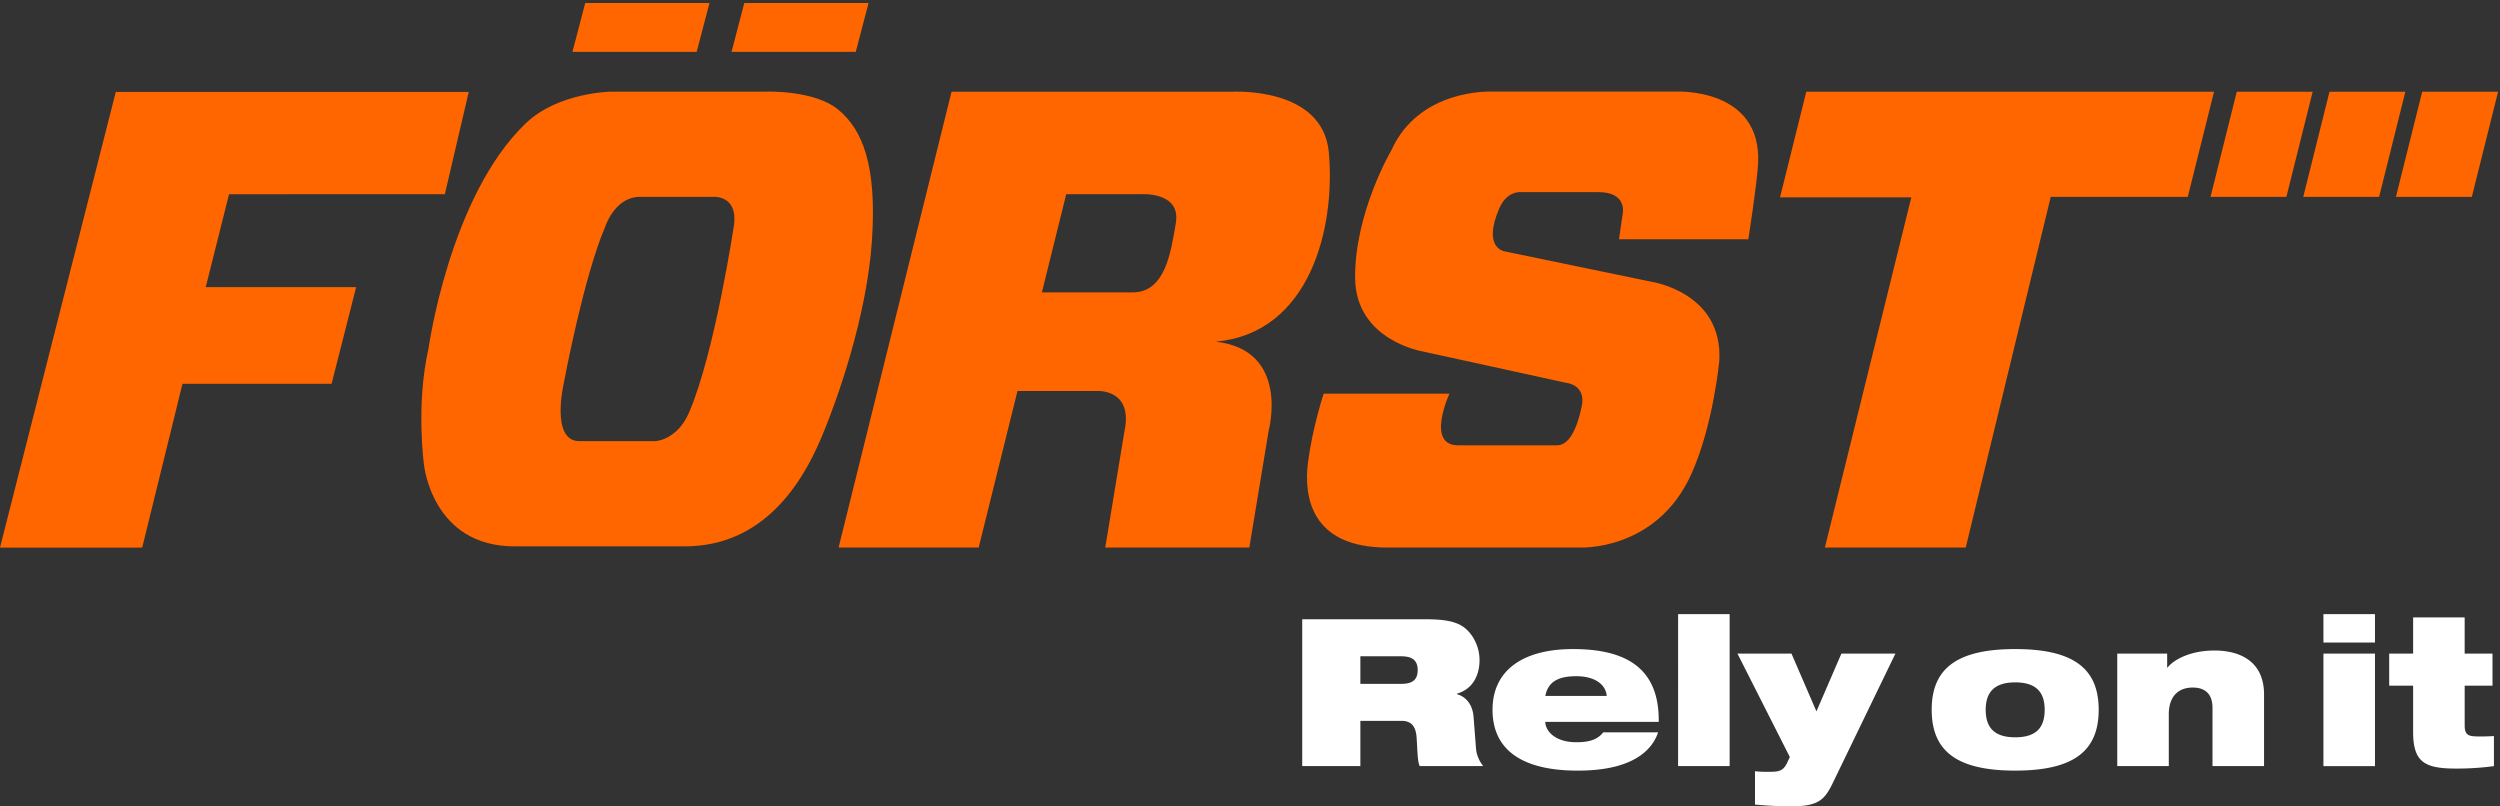 <svg xmlns="http://www.w3.org/2000/svg" width="124" height="40" viewBox="0 0 124 40"><rect x="0" y="0" width="124" height="40" fill="#333333" stroke="none"/><g><g><g><path fill="#f60" d="M35.382 9.764H31.74c-1.25 0-1.718 1.473-1.718 1.473-1.072 2.474-2.054 7.744-2.054 7.744s-.685 2.9.768 2.9h3.76s1.084-.03 1.686-1.43c1.279-2.978 2.229-9.317 2.229-9.317.174-1.47-1.028-1.37-1.028-1.37zm6.211-4.313c1.18.992 1.902 2.719 1.657 6.456-.245 3.737-1.705 7.925-2.57 9.935-.866 2.01-2.75 5.257-6.707 5.257H25.52c-4.095 0-4.49-4.045-4.49-4.045s-.413-2.979.226-5.77c0 0 1.037-7.52 4.802-11.15 1.636-1.578 4.298-1.589 4.298-1.589h7.674s2.384-.086 3.562.906zm41.591-.906s4.211-.196 4.018 3.573c-.05.965-.485 3.75-.485 3.75h-6.414l.183-1.27s.25-1.07-1.21-1.069h-3.869s-.675-.057-1.046.812c-.845 1.974.264 2.126.264 2.126l7.286 1.508s3.56.522 3.366 3.924c0 0-.298 3.192-1.383 5.605-1.744 3.879-5.584 3.654-5.584 3.654h-9.505c-3.783 0-4.148-2.533-3.928-4.234.22-1.7.775-3.397.775-3.397h6.24s-1.214 2.624.491 2.56h4.845c.607 0 .994-.824 1.227-1.933.22-1.044-.71-1.153-.71-1.153L70.6 17.44s-3.36-.534-3.386-3.653c-.026-3.247 1.809-6.353 1.809-6.353 1.37-3.028 4.894-2.89 4.894-2.89h9.266m36.958.006h3.764l-1.302 5.213h-3.764l1.302-5.213m-4.598 0h3.763l-1.302 5.213h-3.763l1.302-5.213m-4.599 0h3.764l-1.303 5.213h-3.763l1.302-5.213m-21.353 0h20.225l-1.302 5.213h-6.797l-4.216 17.394h-6.986l4.287-17.37H88.29l1.302-5.237M56.574 9.632h-3.689l-1.208 4.872h4.493c1.611 0 1.9-1.929 2.152-3.448.262-1.572-1.748-1.424-1.748-1.424zm9.337-2.068c.337 3.792-.965 8.966-5.612 9.383 3.702.413 2.63 4.397 2.63 4.397l-.962 5.814H54.82l.953-5.768c.441-2.073-1.305-1.997-1.305-1.997h-4.001l-1.925 7.765h-6.948L47.197 4.55h13.922s4.499-.274 4.792 3.013zM11.36 9.634l-1.155 4.607h7.46l-1.218 4.794H9.051L7.053 27.16H0l5.743-22.6H23.25l-1.186 5.074H11.36M43.08.15l-.634 2.423h-6.162L36.917.15h6.163m-7.89 0l-.634 2.423h-6.162L29.027.15h6.162"/></g><g><path fill="#fff" d="M115.242 30.46h2.557v1.408h-2.557zm-13.826 4.743c0-.877-.43-1.357-1.462-1.357-1.023 0-1.463.48-1.463 1.357 0 .898.44 1.367 1.463 1.367 1.032 0 1.462-.469 1.462-1.367zm-1.462-3.009c2.883 0 4.141.959 4.141 3.01 0 2.06-1.258 3.018-4.141 3.018-2.884 0-4.142-.958-4.142-3.019 0-2.05 1.258-3.009 4.142-3.009zm15.288.225h2.557v5.58h-2.557zm-25.147 2.866l1.238-2.866h2.679l-3.14 6.487c-.398.796-.715 1.091-2.086 1.091a21.91 21.91 0 0 1-1.738-.091v-1.653c.204.02.337.03.634.03.531 0 .746-.02.95-.428l.144-.306-2.598-5.13h2.68l1.237 2.866m19.727-3.02c1.411 0 2.475.633 2.475 2.183v3.55h-2.557v-2.886c0-.704-.378-1.01-.981-1.01-.675 0-1.187.398-1.187 1.326v2.57h-2.556v-5.58h2.475v.694h.02c.266-.357 1.084-.846 2.311-.846m-39.505.968c0-.55-.358-.683-.839-.683h-2.004v1.367h2.045c.563 0 .798-.224.798-.684zm2.771 2.316l.123 1.591c.03.327.174.633.358.857h-3.15c-.102-.214-.102-.53-.153-1.377-.03-.54-.215-.867-.747-.867h-2.045v2.244H64.59v-7.283h6.075c.828 0 1.33.071 1.728.265.542.266.992.97.992 1.765 0 .683-.286 1.418-1.125 1.663v.02c.43.123.777.49.828 1.122zm49.926.98c.205 0 .44-.01.685-.021v1.49c-.45.06-1.063.122-1.86.122-1.555 0-2.148-.296-2.148-1.816V34.01h-1.187v-1.591h1.187v-1.796h2.556v1.796h1.381v1.59h-1.38v1.97c0 .52.214.55.766.55m-39.78-6.069h2.556v7.538h-2.557zm-3.54 4.06c-.05-.602-.633-.98-1.513-.98-.89 0-1.4.276-1.534.98zm-1.676-2.326c2.474 0 4.295.826 4.254 3.611h-5.625c0 .398.42 1.01 1.544 1.01.665 0 1.054-.143 1.33-.49h2.72c-.194.582-.624 1.061-1.278 1.388-.655.326-1.534.51-2.71.51-2.69 0-4.224-.98-4.224-3.02 0-1.928 1.473-3.009 3.989-3.009z"/></g></g></g></svg>